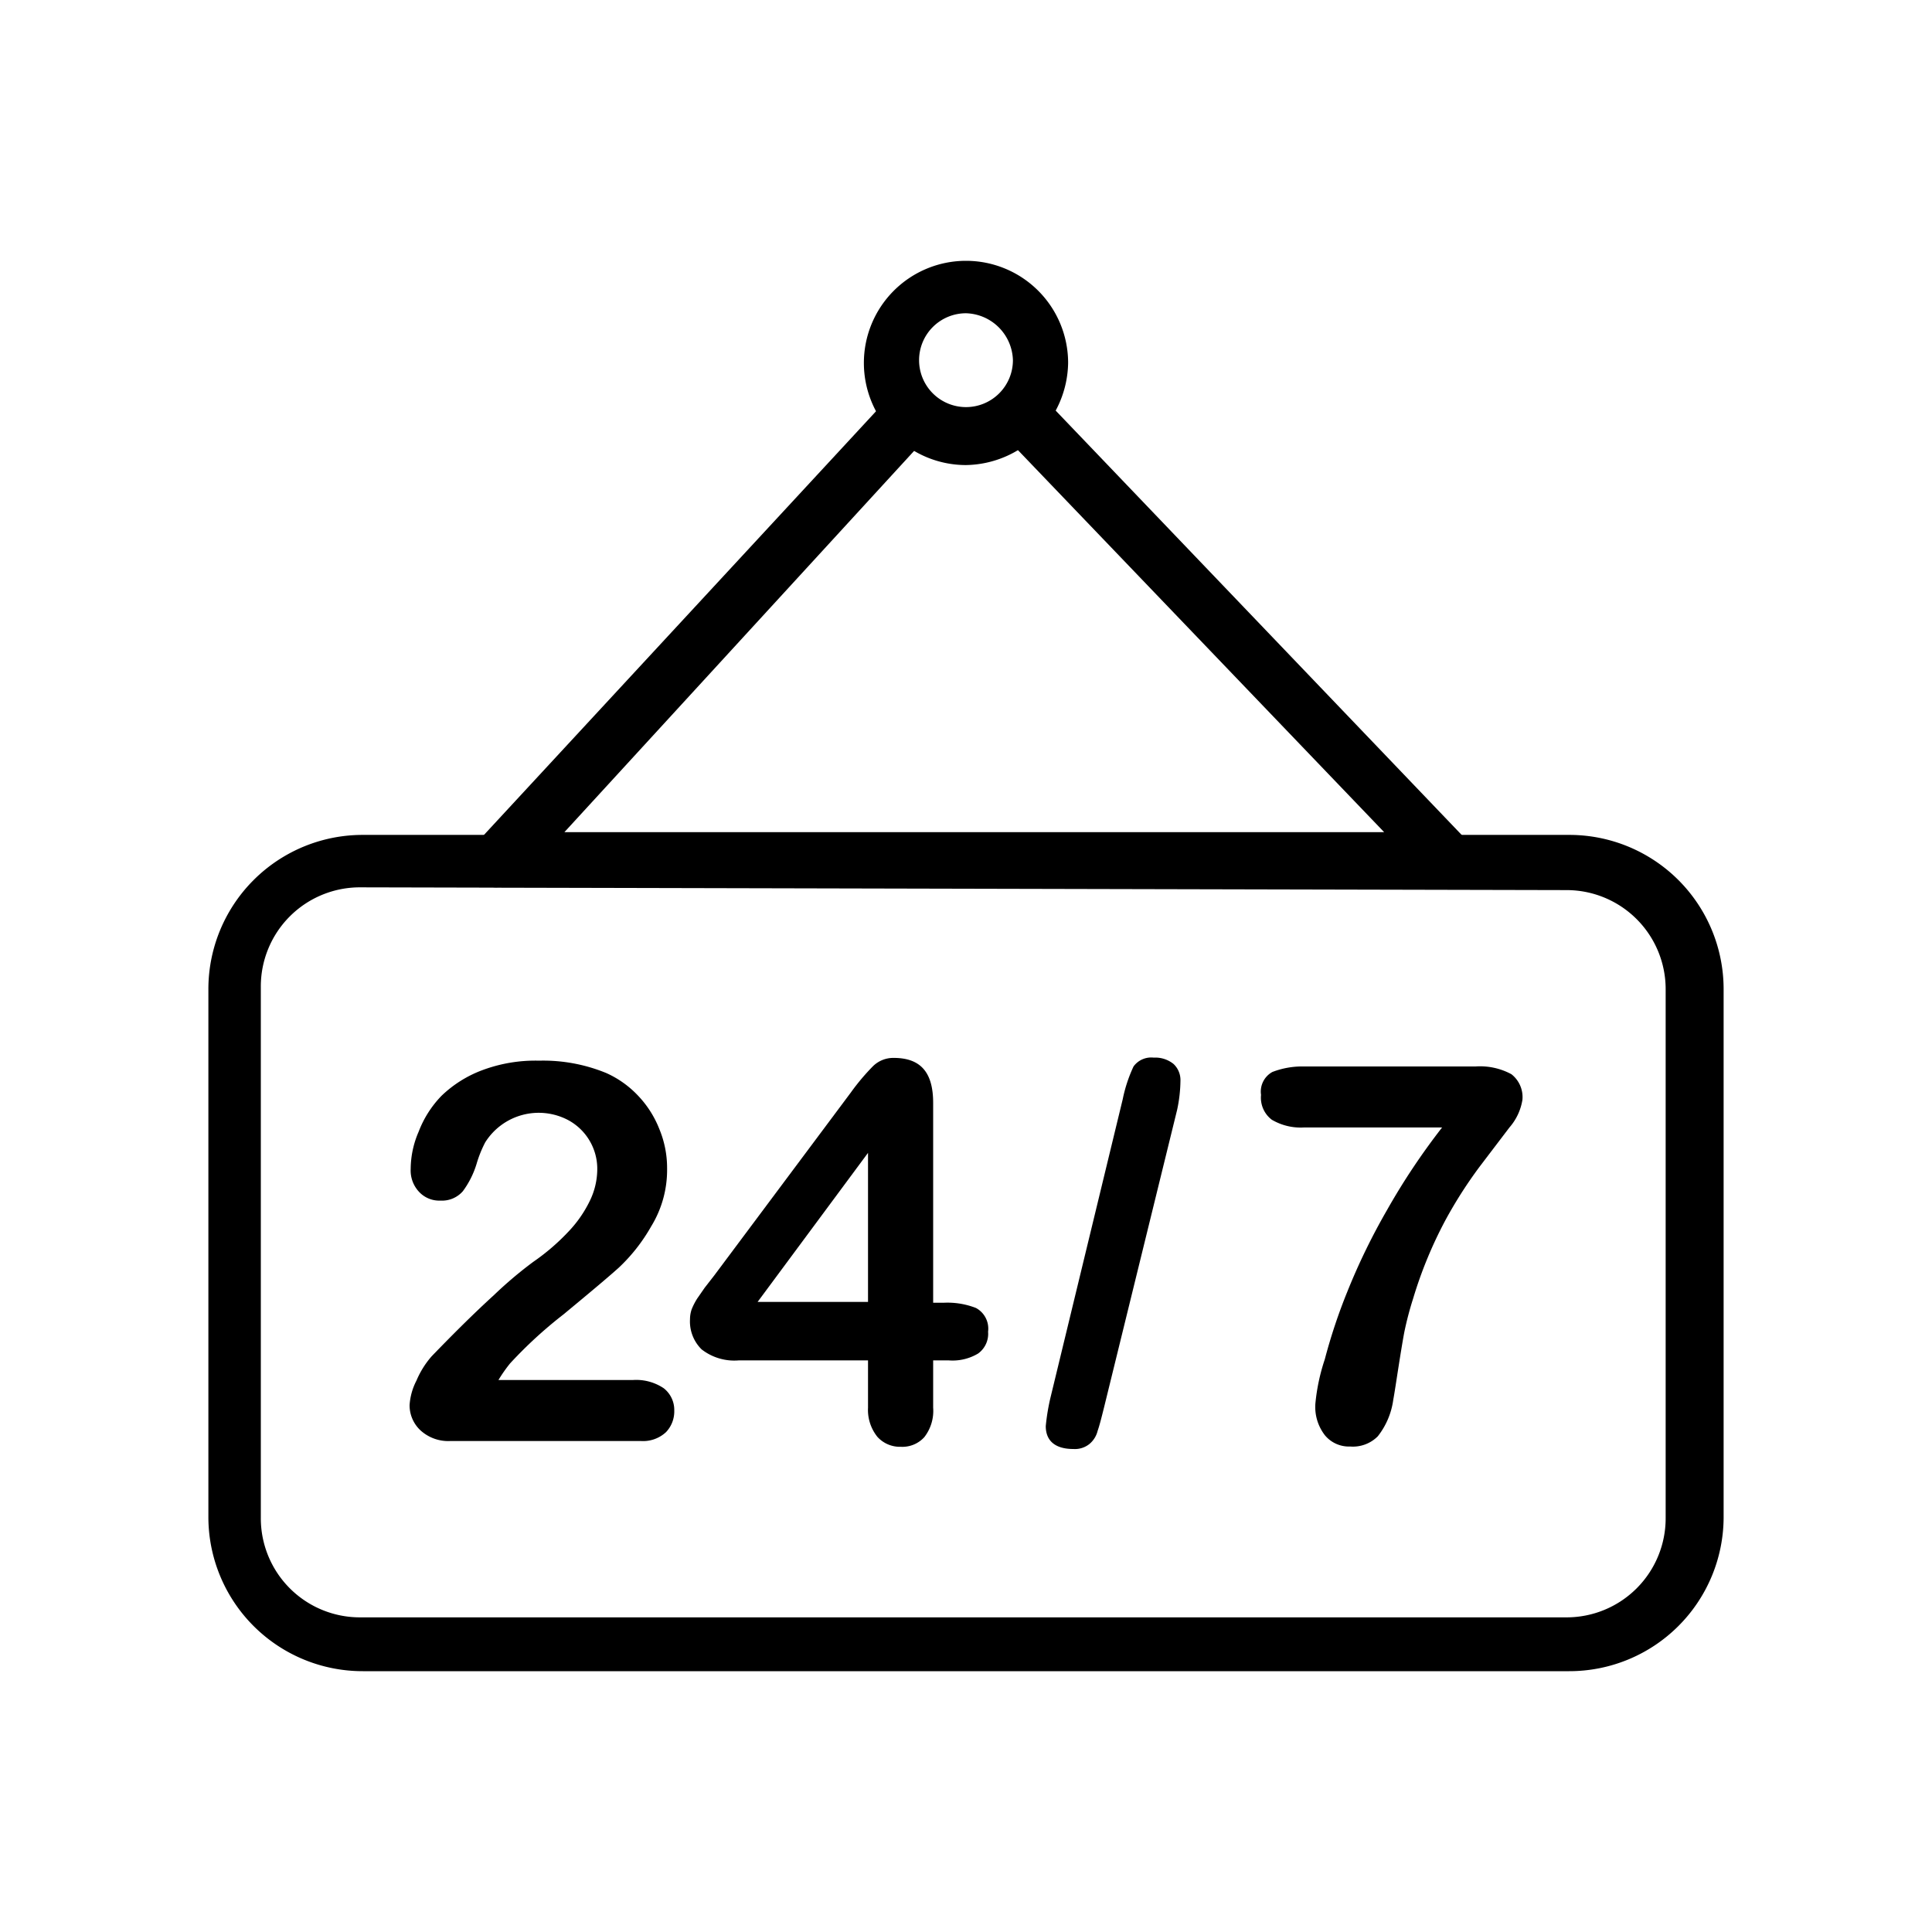 <svg xmlns="http://www.w3.org/2000/svg" viewBox="0 0 70 70"><defs></defs><title>03_Icons_amenities_v1</title><g id="Layer_83" data-name="Layer 83"><path  d="M56.85,60.55H13.15A5.59,5.59,0,0,1,7.55,55V35.85a5.59,5.59,0,0,1,5.6-5.6h43.7a5.59,5.59,0,0,1,5.6,5.6V55A5.59,5.59,0,0,1,56.85,60.55Zm-43.8-28.4a3.59,3.59,0,0,0-3.6,3.6V55a3.59,3.59,0,0,0,3.6,3.6h43.7a3.59,3.59,0,0,0,3.6-3.6V35.85a3.59,3.59,0,0,0-3.6-3.6l-43.7-.1Z"/><path  d="M52.35,32.15H18.05a.87.87,0,0,1-.9-.6.91.91,0,0,1,.2-1.1l14.9-16.1a1,1,0,0,1,1.5,1.3l-13.3,14.5h29.7l-13.9-14.5a1,1,0,0,1,1.4-1.4l15.5,16.2a.91.91,0,0,1,.2,1.1A1.33,1.33,0,0,1,52.35,32.15Z"/><path  d="M35,16.85a3.7,3.7,0,1,1,3.7-3.7A3.76,3.76,0,0,1,35,16.85Zm0-5.5a1.7,1.7,0,1,0,1.7,1.7A1.75,1.75,0,0,0,35,11.35Z"/><path  d="M18.06,50h4.88a1.79,1.79,0,0,1,1.11.3,1,1,0,0,1,.38.81,1.09,1.09,0,0,1-.3.78,1.22,1.22,0,0,1-.92.32H16.33a1.49,1.49,0,0,1-1.1-.39,1.24,1.24,0,0,1-.39-.91,2.24,2.24,0,0,1,.25-.89,3.25,3.25,0,0,1,.55-.88c.83-.86,1.58-1.6,2.25-2.21a14.79,14.79,0,0,1,1.43-1.21,7.89,7.89,0,0,0,1.27-1.09,4.37,4.37,0,0,0,.78-1.12,2.63,2.63,0,0,0,.27-1.13,2,2,0,0,0-.29-1.07,2,2,0,0,0-.77-.73,2.29,2.29,0,0,0-3,.81,4.26,4.26,0,0,0-.31.77,3.26,3.26,0,0,1-.5,1,1,1,0,0,1-.81.34,1,1,0,0,1-.77-.31,1.13,1.13,0,0,1-.31-.84A3.42,3.42,0,0,1,15.17,41,3.81,3.81,0,0,1,16,39.7a4.29,4.29,0,0,1,1.46-.92,5.48,5.48,0,0,1,2.07-.35,6,6,0,0,1,2.44.45,3.61,3.61,0,0,1,1.15.82,3.73,3.73,0,0,1,.77,1.21,3.68,3.68,0,0,1,.28,1.43,3.91,3.91,0,0,1-.58,2.1,6.33,6.33,0,0,1-1.17,1.49c-.4.36-1.07.92-2,1.69a15.82,15.82,0,0,0-1.94,1.78A5.37,5.37,0,0,0,18.06,50Z"/><path  d="M31.45,51V49.29H26.76a1.93,1.93,0,0,1-1.34-.4A1.42,1.42,0,0,1,25,47.8a1.13,1.13,0,0,1,.06-.36,2.42,2.42,0,0,1,.2-.39l.27-.39.35-.45,4.95-6.63a8,8,0,0,1,.8-.95,1.05,1.05,0,0,1,.75-.3c1,0,1.43.55,1.43,1.63V47.2h.4a2.84,2.84,0,0,1,1.15.19.85.85,0,0,1,.44.86.88.88,0,0,1-.36.79,1.8,1.8,0,0,1-1.06.25h-.57V51a1.55,1.55,0,0,1-.32,1.07,1.07,1.07,0,0,1-.85.35,1.1,1.1,0,0,1-.85-.36A1.56,1.56,0,0,1,31.45,51Zm-4-3.83h4V41.77Z"/><path  d="M42.65,40.21,40,51c-.09.36-.16.64-.23.84a.9.9,0,0,1-.3.48.84.84,0,0,1-.58.18c-.64,0-1-.28-1-.83a7.57,7.57,0,0,1,.18-1.07l2.61-10.78a5.26,5.26,0,0,1,.39-1.18.79.79,0,0,1,.73-.32,1.05,1.05,0,0,1,.72.23.8.8,0,0,1,.25.61A5.25,5.25,0,0,1,42.65,40.21Z"/><path  d="M47.23,38.64h6.23a2.39,2.39,0,0,1,1.3.28,1.05,1.05,0,0,1,.4.93,2,2,0,0,1-.47,1l-1.08,1.42a16.09,16.09,0,0,0-1.24,1.94,15.42,15.42,0,0,0-1.17,2.84,11.93,11.93,0,0,0-.32,1.22c-.06.32-.13.75-.21,1.26s-.14.92-.19,1.19a2.73,2.73,0,0,1-.56,1.32,1.27,1.27,0,0,1-1,.37,1.13,1.13,0,0,1-.91-.4,1.67,1.67,0,0,1-.35-1.17A7.18,7.18,0,0,1,48,49.25a20.08,20.08,0,0,1,.82-2.46,23.24,23.24,0,0,1,1.43-2.94,24.47,24.47,0,0,1,2-3h-5a2.06,2.06,0,0,1-1.17-.28,1,1,0,0,1-.39-.9.81.81,0,0,1,.41-.83A3,3,0,0,1,47.23,38.64Z"/></g></svg>